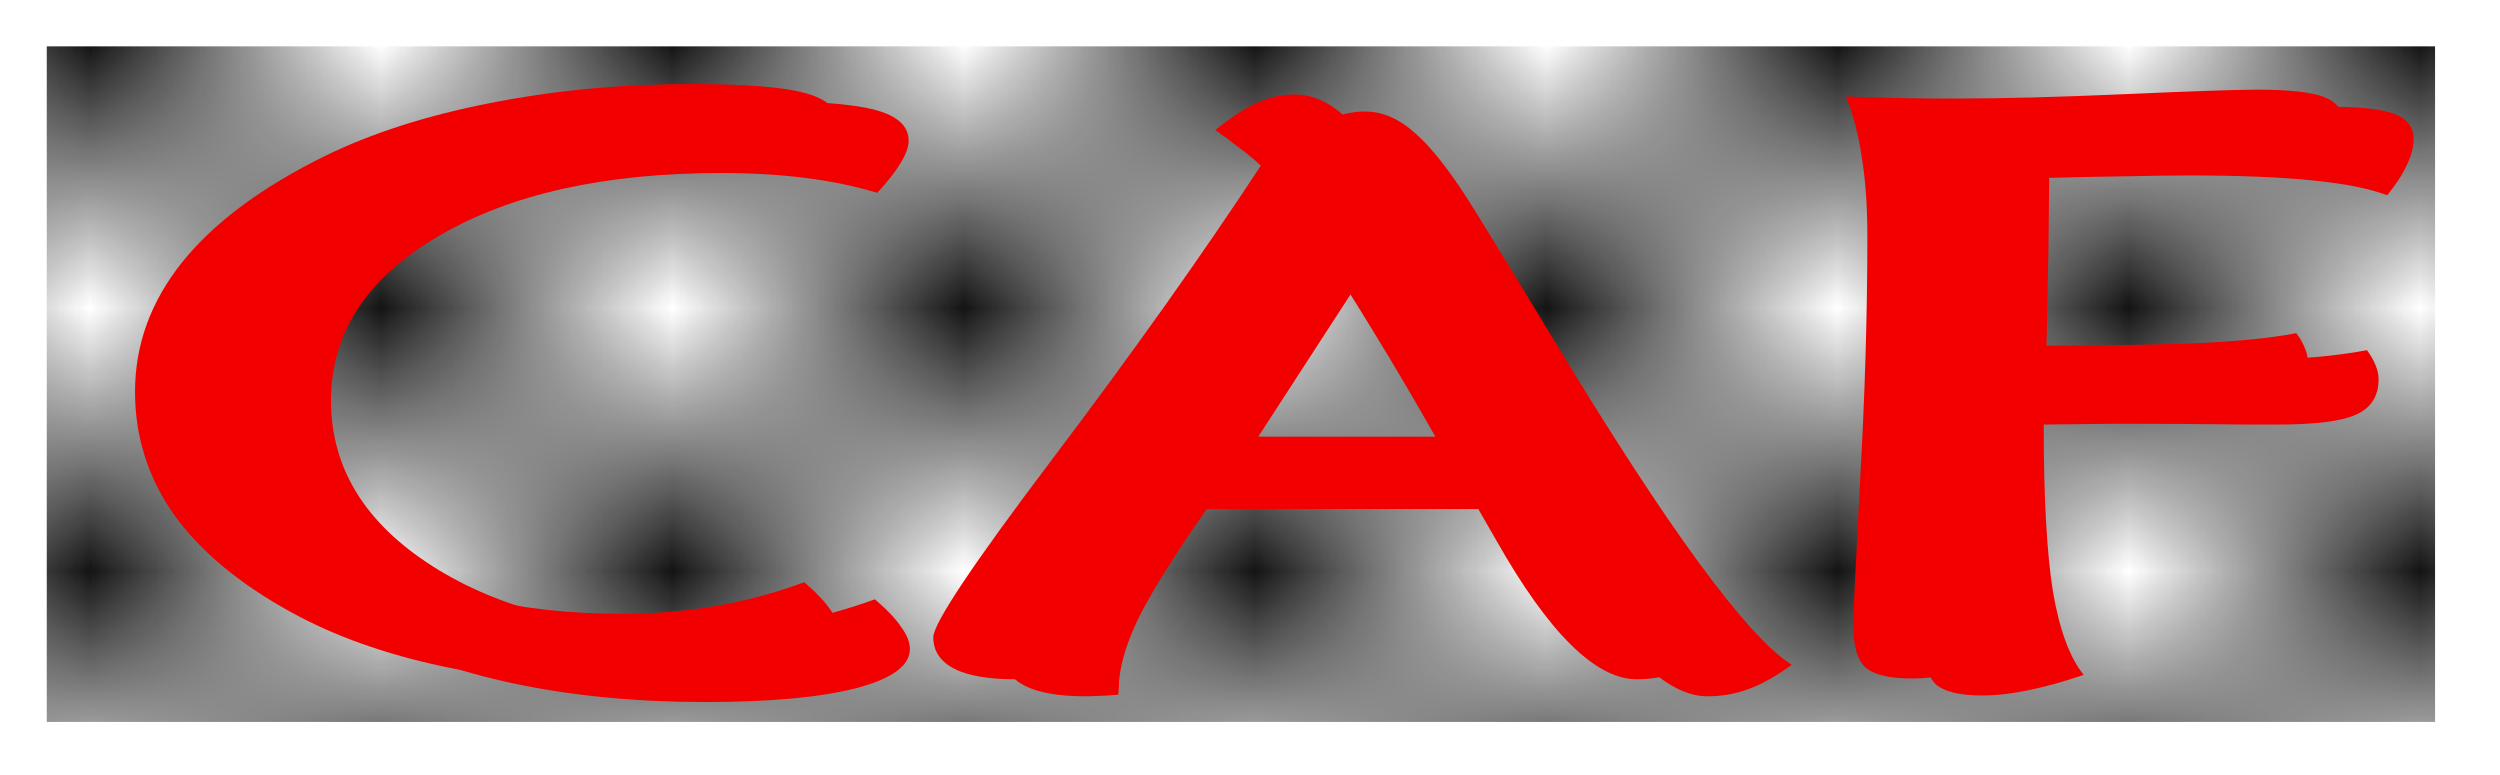 <?xml version="1.0" encoding="UTF-8" standalone="no"?>
<!-- Created with Inkscape (http://www.inkscape.org/) -->

<svg
   xmlns:dc="http://purl.org/dc/elements/1.1/"
   xmlns:cc="http://creativecommons.org/ns#"
   xmlns:rdf="http://www.w3.org/1999/02/22-rdf-syntax-ns#"
   xmlns:svg="http://www.w3.org/2000/svg"
   xmlns="http://www.w3.org/2000/svg"
   xmlns:xlink="http://www.w3.org/1999/xlink"
   xmlns:sodipodi="http://sodipodi.sourceforge.net/DTD/sodipodi-0.dtd"
   xmlns:inkscape="http://www.inkscape.org/namespaces/inkscape"
   width="68.099mm"
   height="21.106mm"
   viewBox="0 0 68.099 21.106"
   version="1.1"
   id="svg8"
   inkscape:version="0.92.3 (2405546, 2018-03-11)"
   sodipodi:docname="logo_caf.svg"
   inkscape:export-filename="F:\next_tu\ejercicios\estructurabase\FINAL PRUEBA\logos\logo10_caf.png"
   inkscape:export-xdpi="96"
   inkscape:export-ydpi="96">
  <defs
     id="defs2">
    <pattern
       inkscape:collect="always"
       xlink:href="#Checkerboard"
       id="pattern6101"
       patternTransform="matrix(10,0,0,10,-1.701,18.899)" />
    <pattern
       inkscape:stockid="Checkerboard"
       id="Checkerboard"
       patternTransform="translate(0,0) scale(10,10)"
       height="2"
       width="2"
       patternUnits="userSpaceOnUse"
       inkscape:collect="always">
      <rect
         id="rect5319"
         height="1"
         width="1"
         y="0"
         x="0"
         style="fill:black;stroke:none" />
      <rect
         id="rect5321"
         height="1"
         width="1"
         y="1"
         x="1"
         style="fill:black;stroke:none" />
    </pattern>
    <linearGradient
       inkscape:collect="always"
       id="linearGradient5967">
      <stop
         style="stop-color:#000000;stop-opacity:1;"
         offset="0"
         id="stop5963" />
      <stop
         style="stop-color:#000000;stop-opacity:0;"
         offset="1"
         id="stop5965" />
    </linearGradient>
    <radialGradient
       inkscape:collect="always"
       xlink:href="#linearGradient5967"
       id="radialGradient5969"
       cx="74.556"
       cy="67.946"
       fx="74.556"
       fy="67.946"
       r="40.916"
       gradientTransform="matrix(1,0,0,0.314,-1.701,65.504)"
       gradientUnits="userSpaceOnUse" />
    <filter
       inkscape:collect="always"
       style="color-interpolation-filters:sRGB"
       id="filter6097"
       x="-0.024"
       width="1.047"
       y="-0.075"
       height="1.151">
      <feGaussianBlur
         inkscape:collect="always"
         stdDeviation="0.807"
         id="feGaussianBlur6099" />
    </filter>
  </defs>
  <sodipodi:namedview
     id="base"
     pagecolor="#ffffff"
     bordercolor="#666666"
     borderopacity="1.0"
     inkscape:pageopacity="0.0"
     inkscape:pageshadow="2"
     inkscape:zoom="3.84"
     inkscape:cx="157.31624"
     inkscape:cy="38.60967"
     inkscape:document-units="mm"
     inkscape:current-layer="layer1"
     showgrid="false"
     inkscape:snap-grids="false"
     inkscape:snap-text-baseline="false"
     inkscape:window-width="1600"
     inkscape:window-height="837"
     inkscape:window-x="-8"
     inkscape:window-y="-8"
     inkscape:window-maximized="1"
     inkscape:snap-bbox="false"
     inkscape:snap-global="true"
     inkscape:snap-page="false"
     inkscape:snap-center="true"
     inkscape:snap-object-midpoints="true"
     inkscape:measure-start="338.235,317.647"
     inkscape:measure-end="229.412,307.353"
     fit-margin-top="0"
     fit-margin-left="0"
     fit-margin-right="0"
     fit-margin-bottom="0" />
  <g
     inkscape:label="Capa 1"
     inkscape:groupmode="layer"
     id="layer1"
     transform="translate(-29.923,-80.45)">
    <g
       id="g173" />
    <g
       id="g4065">
      <g
         transform="matrix(0.795,0,0,0.716,5.805,28.733)"
         id="g165">
        <rect
           style="opacity:0.96;fill:url(#pattern6101);fill-opacity:1;stroke:url(#radialGradient5969);stroke-width:0.265;stroke-miterlimit:4;stroke-dasharray:none;paint-order:markers fill stroke;filter:url(#filter6097)"
           y="73.994"
           x="31.939"
           height="25.702"
           width="81.832"
           id="rect3721" />
      </g>
      <g
         id="flowRoot3713"
         style="font-style:normal;font-variant:normal;font-weight:normal;font-stretch:normal;font-size:40.002px;line-height:1.25;font-family:'Maiandra GD';-inkscape-font-specification:'Maiandra GD, Normal';font-variant-ligatures:normal;font-variant-caps:normal;font-variant-numeric:normal;font-feature-settings:normal;text-align:start;letter-spacing:0px;word-spacing:0px;writing-mode:lr-tb;text-anchor:start;fill:#000000;fill-opacity:1;stroke:none"
         transform="matrix(0.857,0,0,0.564,-114.45,-52.977)"
         aria-label="CAF">
        <path
           id="path4048"
           style="font-style:normal;font-variant:normal;font-weight:normal;font-stretch:normal;font-size:40.002px;font-family:'Maiandra GD';-inkscape-font-specification:'Maiandra GD, Normal';font-variant-ligatures:normal;font-variant-caps:normal;font-variant-numeric:normal;font-feature-settings:normal;text-align:start;writing-mode:lr-tb;text-anchor:start;fill:#f20000;fill-opacity:1"
           d="m 194.104,245.063 q -1.074,-0.488 -2.305,-0.723 -1.231,-0.234 -2.656,-0.234 -5.567,0 -8.985,3.047 -3.418,3.027 -3.418,7.95 0,4.863 3.223,7.989 3.223,3.125 8.262,3.125 1.563,0 2.969,-0.371 1.426,-0.371 2.832,-1.152 0.586,0.762 0.84,1.348 0.273,0.566 0.273,1.055 0,1.211 -1.719,1.895 -1.719,0.664 -4.785,0.664 -3.301,0 -6.094,-0.898 -2.774,-0.898 -4.824,-2.617 -2.481,-2.07 -3.731,-4.727 -1.231,-2.676 -1.231,-5.918 0,-3.418 1.504,-6.27 1.524,-2.871 4.531,-5.117 2.227,-1.66 5.254,-2.559 3.047,-0.918 6.387,-0.918 2.578,0 3.613,0.43 1.055,0.43 1.055,1.484 0,0.449 -0.254,1.074 -0.234,0.606 -0.742,1.445 z" />
        <path
           id="path4050"
           style="font-style:normal;font-variant:normal;font-weight:normal;font-stretch:normal;font-size:40.002px;font-family:'Maiandra GD';-inkscape-font-specification:'Maiandra GD, Normal';font-variant-ligatures:normal;font-variant-caps:normal;font-variant-numeric:normal;font-feature-settings:normal;text-align:start;writing-mode:lr-tb;text-anchor:start;fill:#f20000;fill-opacity:1"
           d="m 210.101,247.739 -0.938,2.188 q -2.246,5.274 -3.301,7.735 h 8.223 q -0.996,-2.676 -1.992,-5.137 -0.996,-2.481 -1.992,-4.785 z m 5.039,12.598 h -10.567 q -1.563,3.399 -2.188,5.332 -0.605,1.934 -0.605,3.32 l -0.019,0.313 q -0.449,0.059 -0.664,0.059 -0.195,0.019 -0.371,0.019 -1.27,0 -1.934,-0.508 -0.664,-0.527 -0.664,-1.524 0,-0.996 3.789,-8.614 3.789,-7.617 6.621,-14.161 -0.313,-0.449 -0.684,-0.859 -0.352,-0.43 -0.762,-0.859 0.723,-0.898 1.309,-1.309 0.605,-0.41 1.211,-0.41 0.84,0 1.621,1.094 0.801,1.074 1.856,3.672 0.918,2.246 2.52,6.27 5.43,13.653 7.559,15.684 -0.742,0.82 -1.367,1.172 -0.625,0.352 -1.309,0.352 -1.973,0 -4.473,-6.719 -0.566,-1.484 -0.879,-2.324 z" />
        <path
           id="path4052"
           style="font-style:normal;font-variant:normal;font-weight:normal;font-stretch:normal;font-size:40.002px;font-family:'Maiandra GD';-inkscape-font-specification:'Maiandra GD, Normal';font-variant-ligatures:normal;font-variant-caps:normal;font-variant-numeric:normal;font-feature-settings:normal;text-align:start;writing-mode:lr-tb;text-anchor:start;fill:#f20000;fill-opacity:1"
           d="m 241.45,252.661 q 0.176,0.352 0.273,0.723 0.098,0.352 0.098,0.684 0,1.211 -0.703,1.699 -0.684,0.488 -2.539,0.488 -0.176,0 -0.82,0 -2.305,-0.039 -4.258,-0.039 -0.332,0 -1.113,0.019 -0.781,0.019 -1.211,0.019 0,5.274 0.293,8.067 0.313,2.774 0.977,4.024 -0.938,0.488 -1.758,0.742 -0.801,0.254 -1.465,0.254 -1.055,0 -1.465,-0.527 -0.391,-0.547 -0.391,-2.07 0,-0.625 0.215,-6.875 0.234,-6.25 0.234,-11.895 0,-2.168 -0.176,-3.789 -0.156,-1.641 -0.508,-2.949 0.996,0.039 1.856,0.078 0.879,0.019 1.582,0.019 2.266,0 5.469,-0.215 3.203,-0.215 4.18,-0.215 1.504,0 2.109,0.352 0.605,0.352 0.605,1.211 0,0.586 -0.215,1.25 -0.195,0.664 -0.625,1.465 -0.84,-0.488 -2.402,-0.723 -1.563,-0.234 -3.848,-0.234 -0.82,0 -1.953,0.039 -1.133,0.019 -2.539,0.078 l -0.019,2.754 q 0,0.664 -0.039,3.145 -0.019,1.836 -0.039,2.969 0.293,0.039 0.605,0.059 0.313,0 0.84,0 4.024,0 5.821,-0.137 1.797,-0.137 2.93,-0.469 z" />
      </g>
      <g
         id="flowRoot3713-5"
         style="font-style:normal;font-variant:normal;font-weight:normal;font-stretch:normal;font-size:40.002px;line-height:1.25;font-family:'Maiandra GD';-inkscape-font-specification:'Maiandra GD, Normal';font-variant-ligatures:normal;font-variant-caps:normal;font-variant-numeric:normal;font-feature-settings:normal;text-align:start;letter-spacing:0px;word-spacing:0px;writing-mode:lr-tb;text-anchor:start;fill:#000000;fill-opacity:1;stroke:none"
         transform="matrix(0.857,0,0,0.564,-112.526,-52.513)"
         aria-label="CAF">
        <path
           id="path4041"
           style="font-style:normal;font-variant:normal;font-weight:normal;font-stretch:normal;font-size:40.002px;font-family:'Maiandra GD';-inkscape-font-specification:'Maiandra GD, Normal';font-variant-ligatures:normal;font-variant-caps:normal;font-variant-numeric:normal;font-feature-settings:normal;text-align:start;writing-mode:lr-tb;text-anchor:start;fill:#f20000;fill-opacity:1"
           d="m 194.104,245.063 q -1.074,-0.488 -2.305,-0.723 -1.231,-0.234 -2.656,-0.234 -5.567,0 -8.985,3.047 -3.418,3.027 -3.418,7.95 0,4.863 3.223,7.989 3.223,3.125 8.262,3.125 1.563,0 2.969,-0.371 1.426,-0.371 2.832,-1.152 0.586,0.762 0.84,1.348 0.273,0.566 0.273,1.055 0,1.211 -1.719,1.895 -1.719,0.664 -4.785,0.664 -3.301,0 -6.094,-0.898 -2.774,-0.898 -4.824,-2.617 -2.481,-2.07 -3.731,-4.727 -1.231,-2.676 -1.231,-5.918 0,-3.418 1.504,-6.27 1.524,-2.871 4.531,-5.117 2.227,-1.66 5.254,-2.559 3.047,-0.918 6.387,-0.918 2.578,0 3.613,0.43 1.055,0.43 1.055,1.484 0,0.449 -0.254,1.074 -0.234,0.606 -0.742,1.445 z" />
        <path
           id="path4043"
           style="font-style:normal;font-variant:normal;font-weight:normal;font-stretch:normal;font-size:40.002px;font-family:'Maiandra GD';-inkscape-font-specification:'Maiandra GD, Normal';font-variant-ligatures:normal;font-variant-caps:normal;font-variant-numeric:normal;font-feature-settings:normal;text-align:start;writing-mode:lr-tb;text-anchor:start;fill:#f20000;fill-opacity:1"
           d="m 210.101,247.739 -0.938,2.188 q -2.246,5.274 -3.301,7.735 h 8.223 q -0.996,-2.676 -1.992,-5.137 -0.996,-2.481 -1.992,-4.785 z m 5.039,12.598 h -10.567 q -1.563,3.399 -2.188,5.332 -0.605,1.934 -0.605,3.32 l -0.019,0.313 q -0.449,0.059 -0.664,0.059 -0.195,0.019 -0.371,0.019 -1.27,0 -1.934,-0.508 -0.664,-0.527 -0.664,-1.524 0,-0.996 3.789,-8.614 3.789,-7.617 6.621,-14.161 -0.313,-0.449 -0.684,-0.859 -0.352,-0.43 -0.762,-0.859 0.723,-0.898 1.309,-1.309 0.605,-0.41 1.211,-0.41 0.84,0 1.621,1.094 0.801,1.074 1.856,3.672 0.918,2.246 2.52,6.27 5.43,13.653 7.559,15.684 -0.742,0.82 -1.367,1.172 -0.625,0.352 -1.309,0.352 -1.973,0 -4.473,-6.719 -0.566,-1.484 -0.879,-2.324 z" />
        <path
           id="path4045"
           style="font-style:normal;font-variant:normal;font-weight:normal;font-stretch:normal;font-size:40.002px;font-family:'Maiandra GD';-inkscape-font-specification:'Maiandra GD, Normal';font-variant-ligatures:normal;font-variant-caps:normal;font-variant-numeric:normal;font-feature-settings:normal;text-align:start;writing-mode:lr-tb;text-anchor:start;fill:#f20000;fill-opacity:1"
           d="m 241.45,252.661 q 0.176,0.352 0.273,0.723 0.098,0.352 0.098,0.684 0,1.211 -0.703,1.699 -0.684,0.488 -2.539,0.488 -0.176,0 -0.82,0 -2.305,-0.039 -4.258,-0.039 -0.332,0 -1.113,0.019 -0.781,0.019 -1.211,0.019 0,5.274 0.293,8.067 0.313,2.774 0.977,4.024 -0.938,0.488 -1.758,0.742 -0.801,0.254 -1.465,0.254 -1.055,0 -1.465,-0.527 -0.391,-0.547 -0.391,-2.07 0,-0.625 0.215,-6.875 0.234,-6.25 0.234,-11.895 0,-2.168 -0.176,-3.789 -0.156,-1.641 -0.508,-2.949 0.996,0.039 1.856,0.078 0.879,0.019 1.582,0.019 2.266,0 5.469,-0.215 3.203,-0.215 4.18,-0.215 1.504,0 2.109,0.352 0.605,0.352 0.605,1.211 0,0.586 -0.215,1.25 -0.195,0.664 -0.625,1.465 -0.84,-0.488 -2.402,-0.723 -1.563,-0.234 -3.848,-0.234 -0.82,0 -1.953,0.039 -1.133,0.019 -2.539,0.078 l -0.019,2.754 q 0,0.664 -0.039,3.145 -0.019,1.836 -0.039,2.969 0.293,0.039 0.605,0.059 0.313,0 0.84,0 4.024,0 5.821,-0.137 1.797,-0.137 2.93,-0.469 z" />
      </g>
    </g>
  </g>
</svg>
